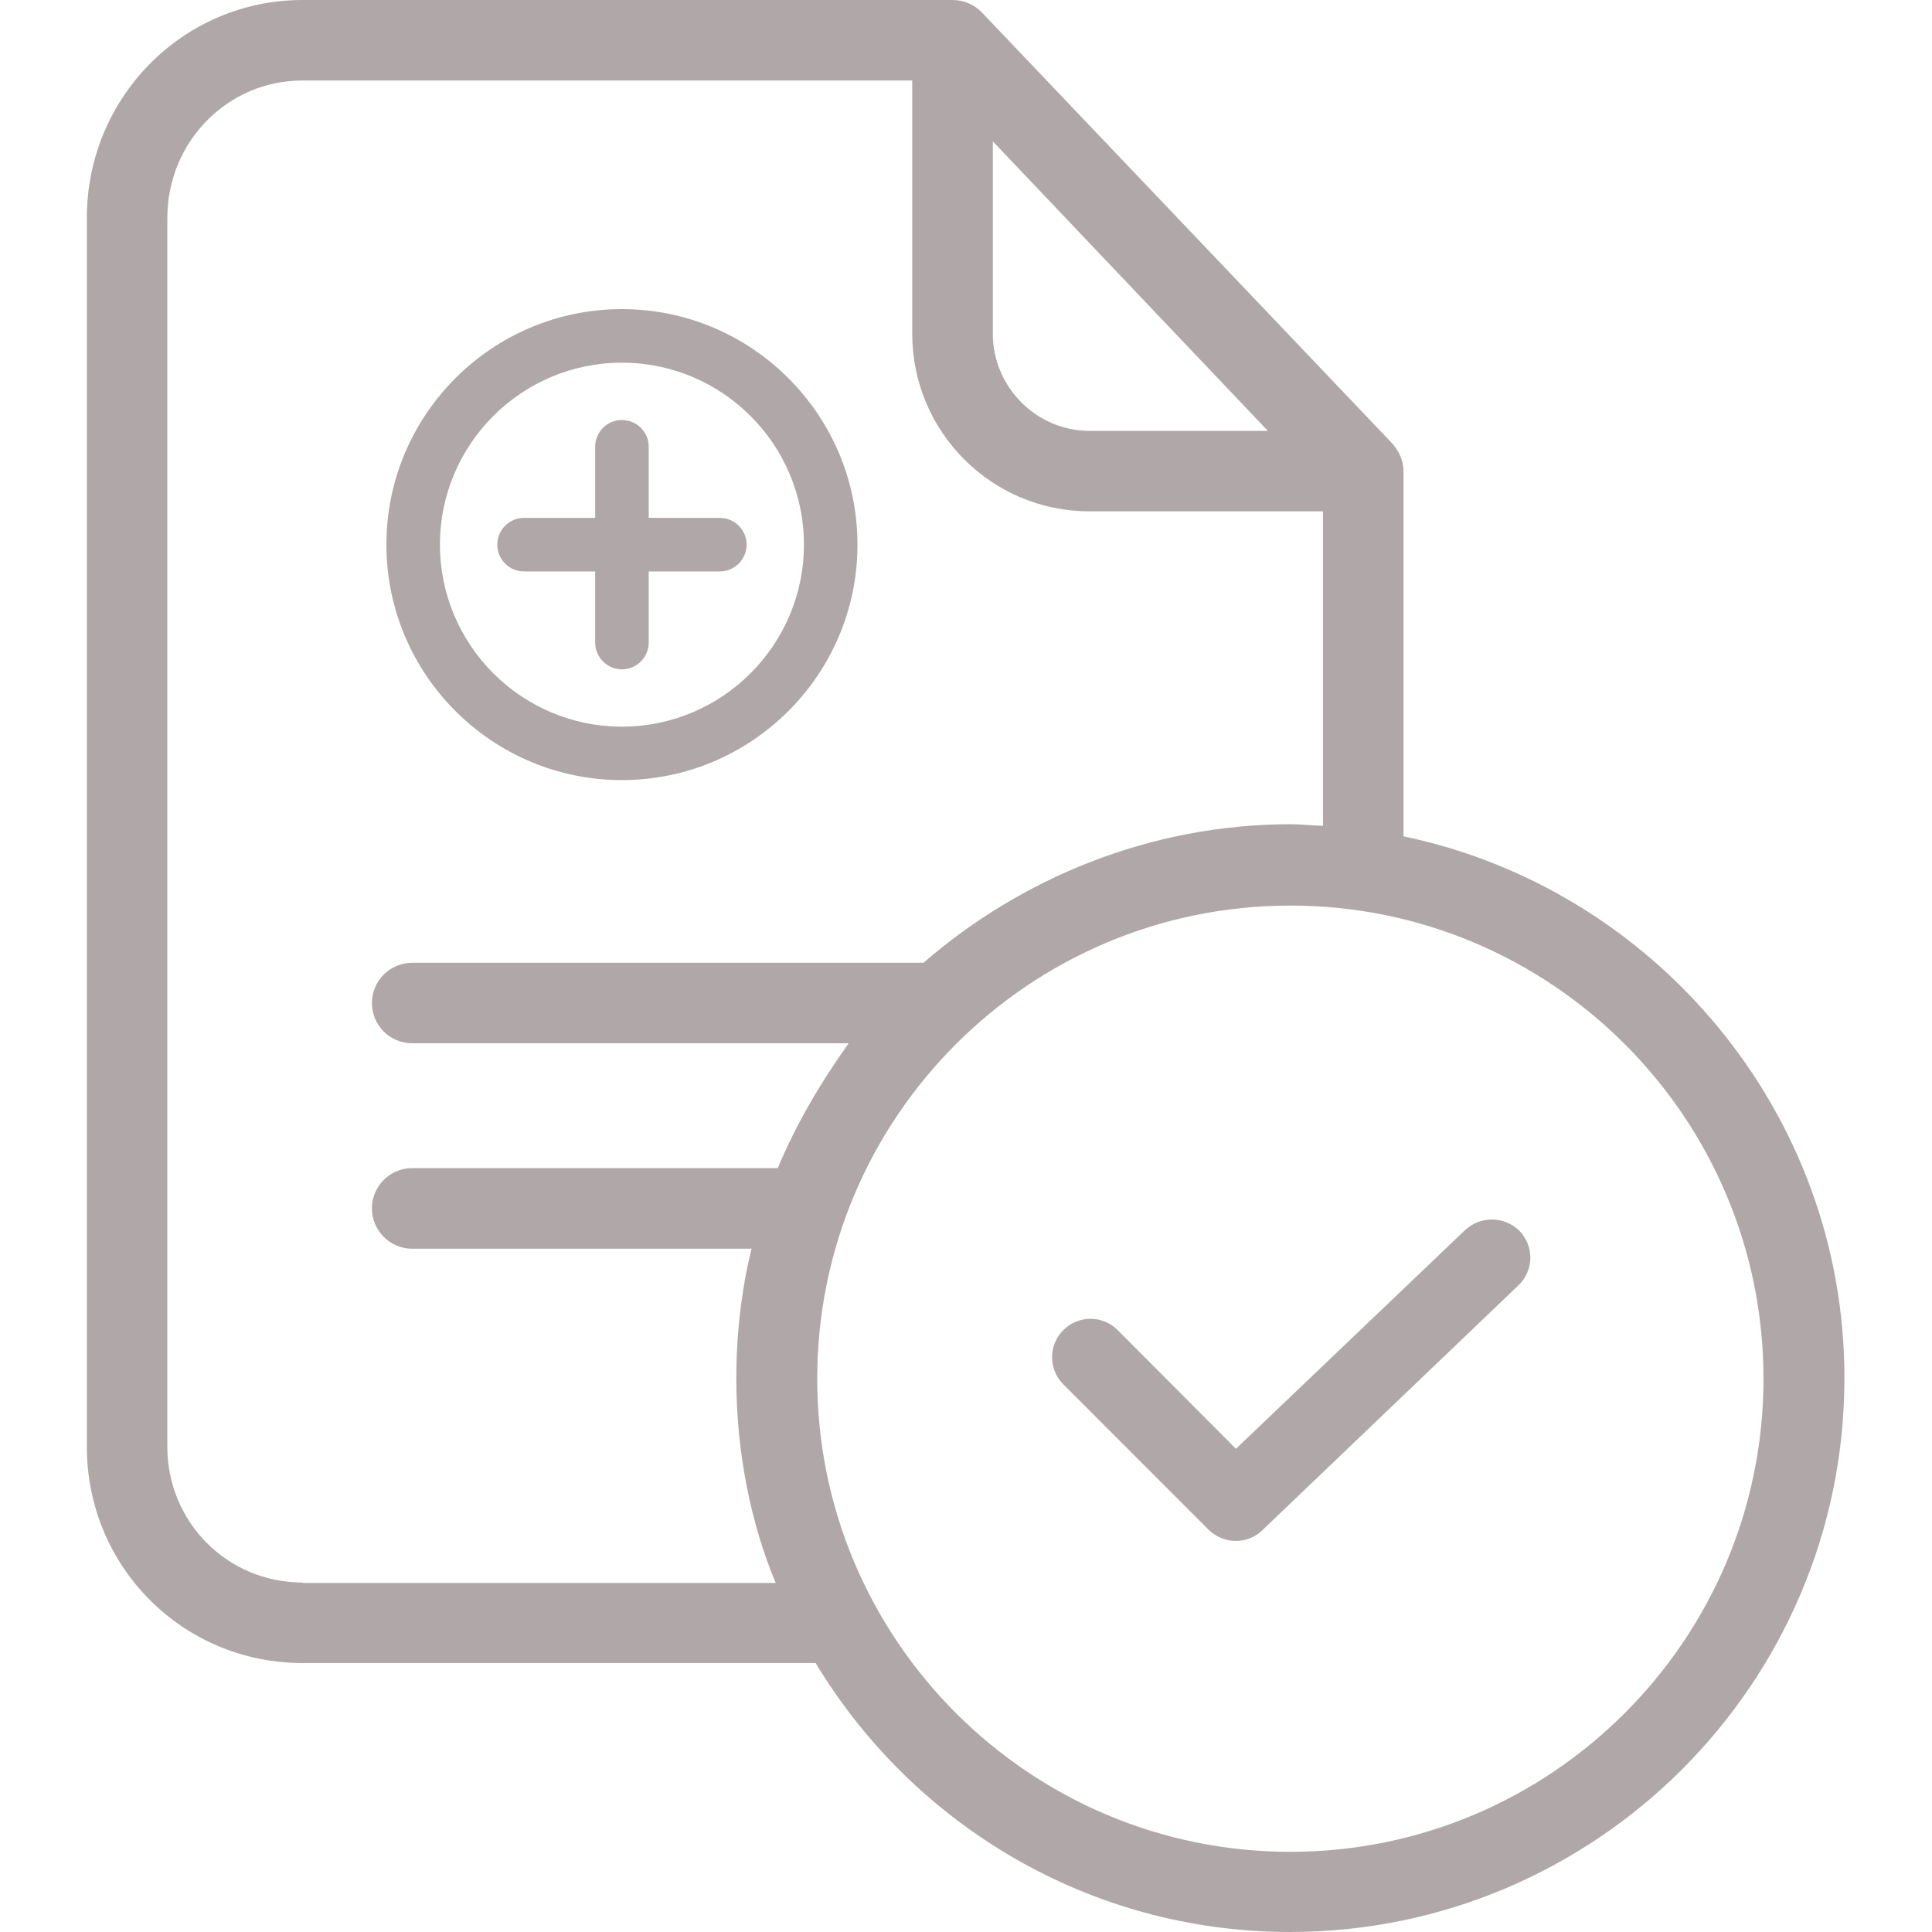 <svg width="18" height="18" viewBox="0 0 18 18" fill="none" xmlns="http://www.w3.org/2000/svg">
<g clip-path="url(#clip0_350_8890)">
<path d="M13.076 7.792V4.386C13.076 4.288 13.031 4.198 12.967 4.127L9.148 0.116C9.077 0.041 8.976 0 8.874 0H2.819C1.702 0 0.809 0.912 0.809 2.03V13.479C0.809 14.597 1.702 15.494 2.819 15.494H7.599C8.503 16.995 10.146 18 12.018 18C14.862 18 17.184 15.689 17.184 12.842C17.188 10.354 15.402 8.276 13.076 7.792ZM9.25 1.317L11.812 4.014H10.15C9.655 4.014 9.25 3.605 9.25 3.11V1.317ZM2.819 14.744C2.118 14.744 1.559 14.181 1.559 13.479V2.03C1.559 1.324 2.118 0.75 2.819 0.75H8.499V3.11C8.499 4.022 9.238 4.764 10.15 4.764H12.326V7.694C12.213 7.691 12.123 7.679 12.026 7.679C10.716 7.679 9.512 8.182 8.604 8.97H3.84C3.633 8.97 3.465 9.139 3.465 9.345C3.465 9.552 3.633 9.72 3.84 9.72H7.907C7.64 10.095 7.419 10.471 7.246 10.883H3.84C3.633 10.883 3.465 11.052 3.465 11.258C3.465 11.465 3.633 11.634 3.84 11.634H7.002C6.909 12.009 6.86 12.425 6.86 12.842C6.86 13.517 6.991 14.185 7.227 14.748H2.819V14.744ZM12.022 17.253C9.591 17.253 7.614 15.276 7.614 12.845C7.614 10.414 9.587 8.437 12.022 8.437C14.457 8.437 16.43 10.414 16.43 12.845C16.43 15.276 14.453 17.253 12.022 17.253Z" fill="#B0A8A8"/>
<path d="M13.648 11.462L11.515 13.498L10.413 12.392C10.273 12.252 10.047 12.252 9.907 12.392C9.767 12.532 9.767 12.758 9.907 12.898L11.26 14.252C11.328 14.319 11.42 14.357 11.515 14.356C11.608 14.357 11.697 14.32 11.763 14.255L14.147 11.975C14.216 11.91 14.255 11.82 14.258 11.725C14.259 11.63 14.224 11.538 14.158 11.469C14.018 11.329 13.792 11.326 13.648 11.462Z" fill="#B0A8A8"/>
<path d="M6.706 4.825H6.044V4.162C6.044 4.025 5.932 3.913 5.794 3.913C5.657 3.913 5.545 4.025 5.545 4.162V4.825H4.882C4.745 4.825 4.633 4.937 4.633 5.074C4.633 5.212 4.745 5.324 4.882 5.324H5.545V5.986C5.545 6.124 5.657 6.236 5.794 6.236C5.932 6.236 6.044 6.124 6.044 5.986V5.324H6.706C6.844 5.324 6.956 5.212 6.956 5.074C6.956 4.937 6.844 4.825 6.706 4.825Z" fill="#B0A8A8"/>
<path d="M5.794 2.88C4.584 2.88 3.6 3.864 3.6 5.074C3.6 6.284 4.584 7.268 5.794 7.268C7.004 7.268 7.989 6.284 7.989 5.074C7.989 3.864 7.004 2.88 5.794 2.88ZM5.794 6.77C4.859 6.77 4.099 6.009 4.099 5.074C4.099 4.139 4.859 3.379 5.794 3.379C6.729 3.379 7.49 4.139 7.49 5.074C7.49 6.009 6.729 6.77 5.794 6.77Z" fill="#B0A8A8"/>
</g>
<defs>
<clipPath id="clip0_350_8890">
<rect width="18" height="18" fill="white"/>
</clipPath>
</defs>
</svg>
